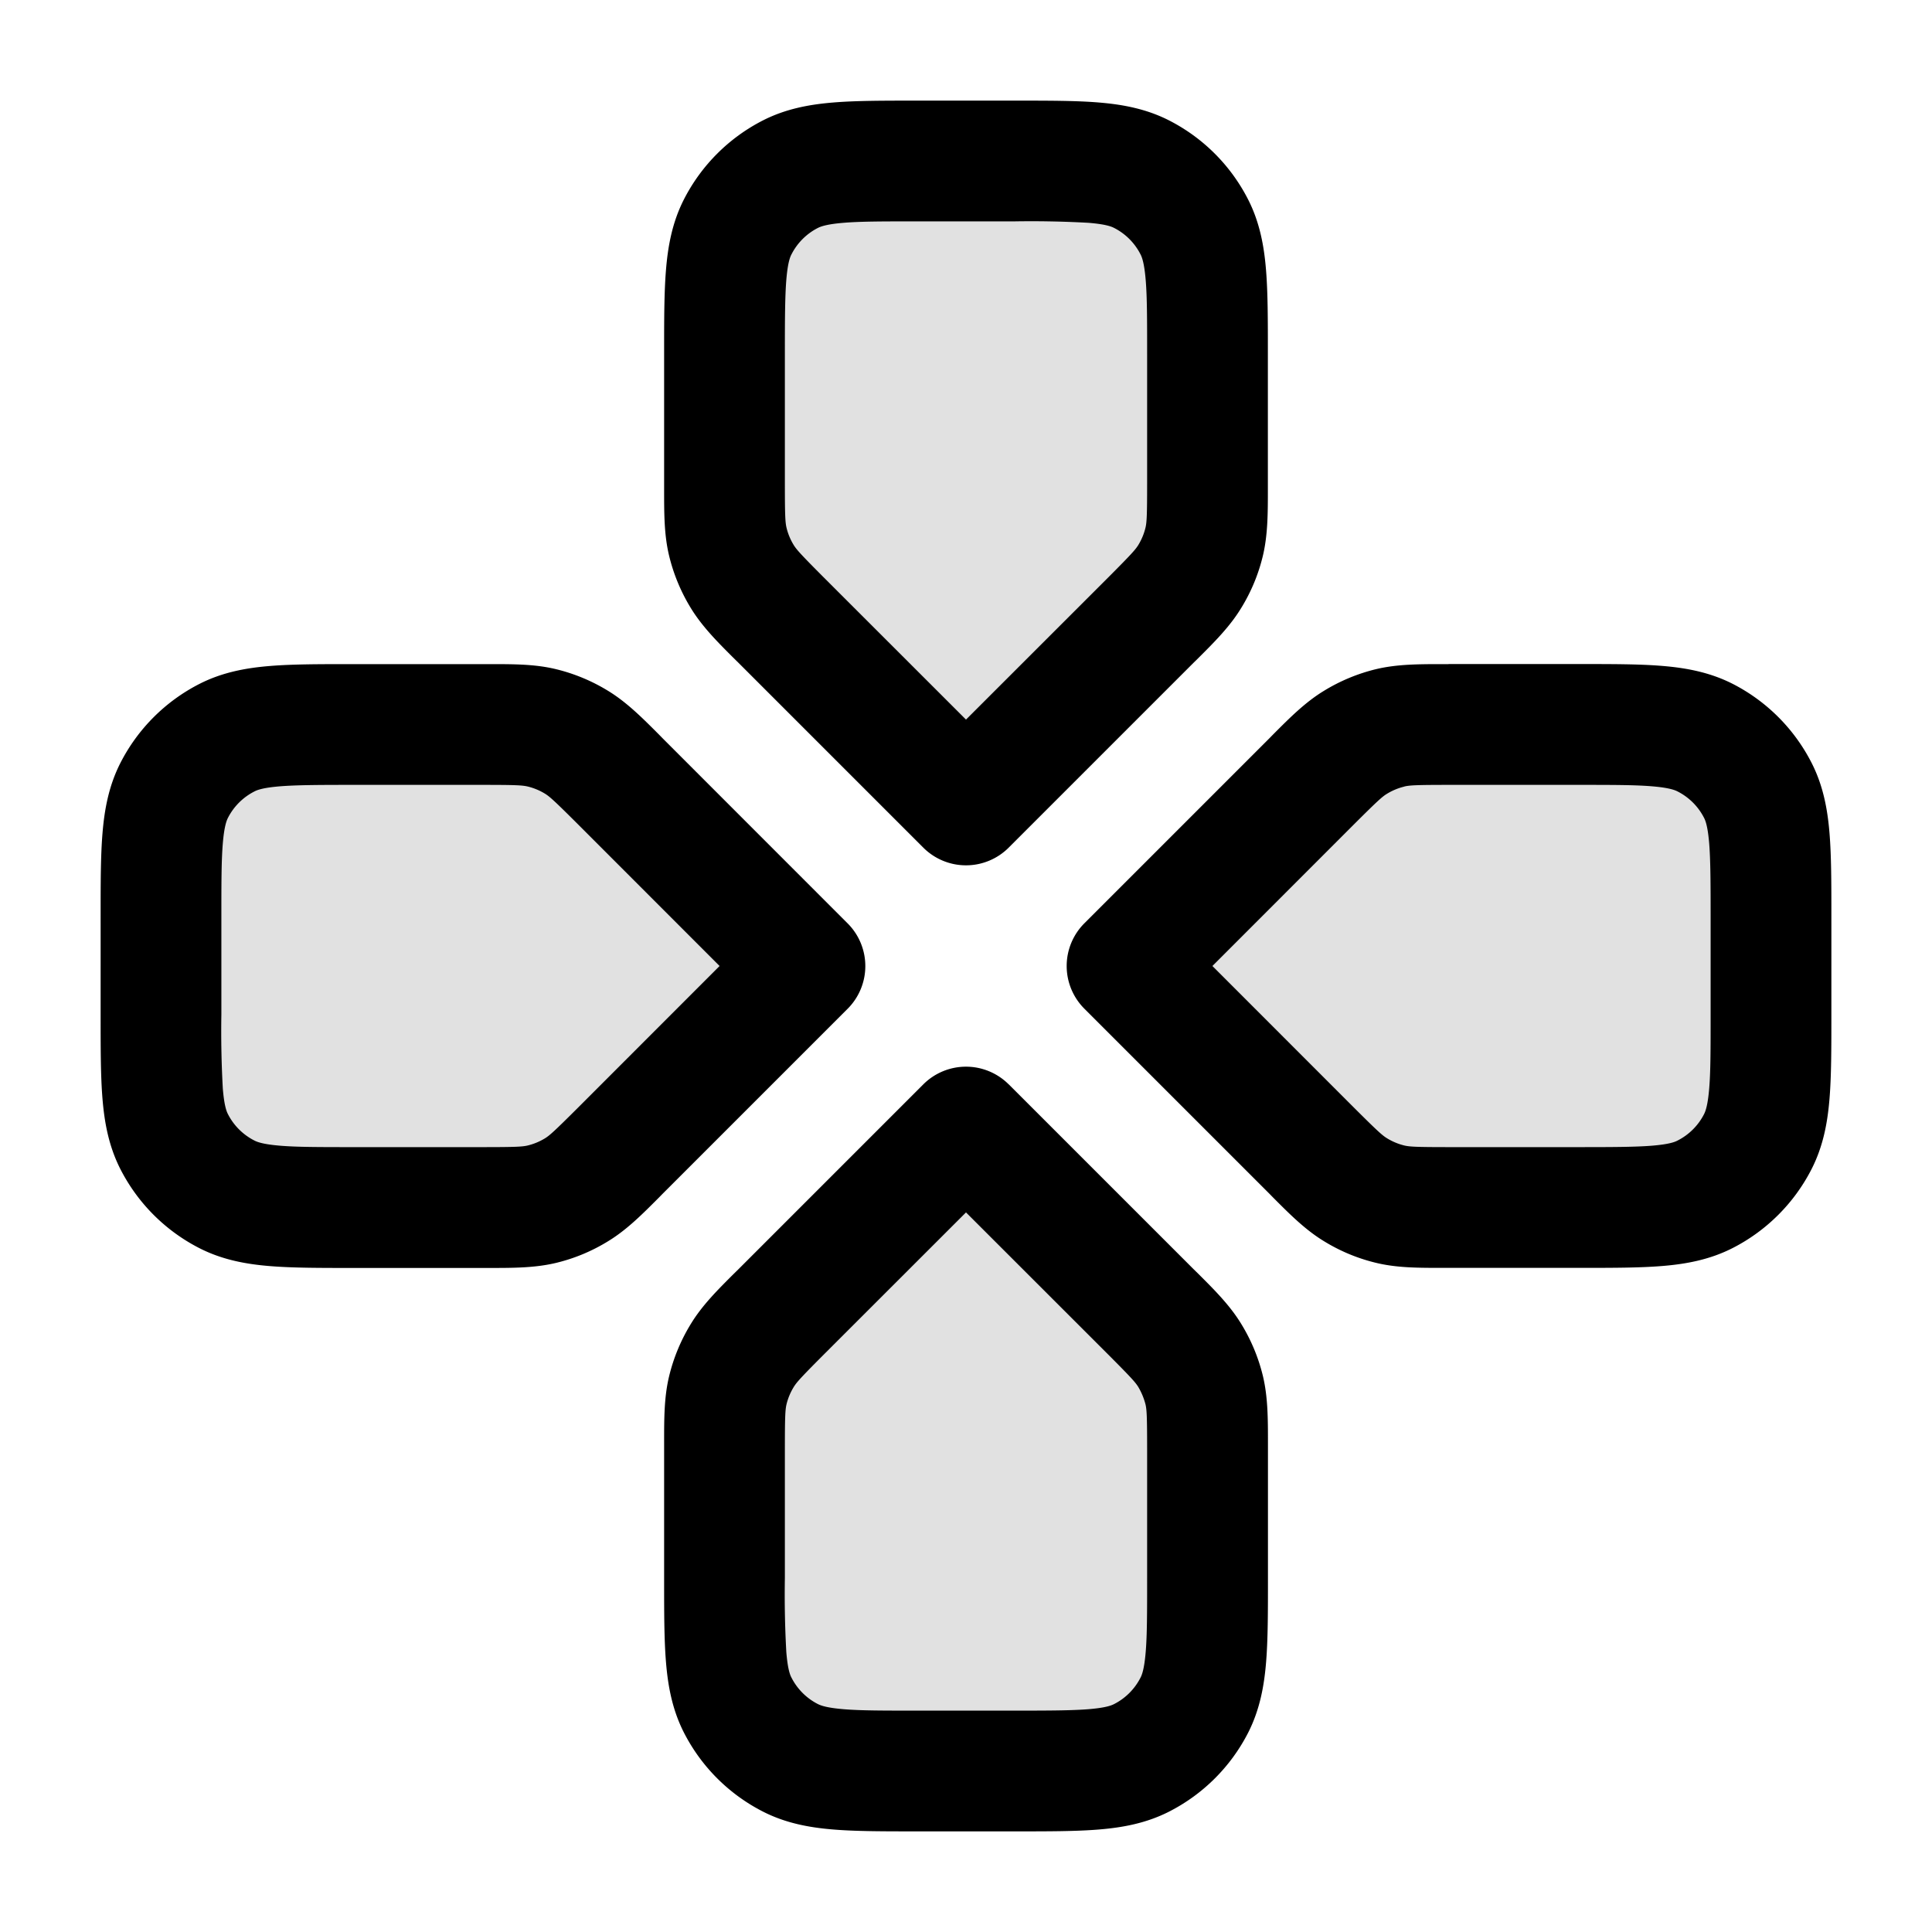 <svg xmlns="http://www.w3.org/2000/svg" width="24" height="24" fill="currentColor" viewBox="0 0 24 24">
  <path fill-rule="evenodd" d="M11.4 2c-.84 0-1.26 0-1.581.163a1.5 1.5 0 00-.656.656C9 3.139 9 3.559 9 4.4v1.606c0 .367 0 .55.041.723.037.153.098.3.18.433.093.152.223.282.482.54L12 10l2.297-2.297c.26-.26.39-.39.482-.54.082-.135.143-.281.18-.434.041-.173.041-.356.041-.723V4.4c0-.84 0-1.26-.164-1.581a1.5 1.5 0 00-.655-.656C13.861 2 13.441 2 12.6 2h-1.2zM2.163 9.819C2 10.139 2 10.559 2 11.4v1.2c0 .84 0 1.26.163 1.581a1.5 1.5 0 00.656.655c.32.164.74.164 1.581.164h1.606c.367 0 .55 0 .723-.041.153-.037.3-.098.433-.18.152-.093.282-.223.54-.482L10 12 7.703 9.703c-.26-.26-.39-.39-.54-.482a1.5 1.5 0 00-.434-.18C6.556 9 6.373 9 6.006 9H4.4c-.84 0-1.26 0-1.581.163a1.5 1.5 0 00-.656.656zm19.674 0c.163.32.163.74.163 1.581v1.2c0 .84 0 1.26-.163 1.581a1.5 1.5 0 01-.656.655c-.32.164-.74.164-1.581.164h-1.606c-.367 0-.55 0-.723-.041a1.502 1.502 0 01-.433-.18c-.152-.093-.282-.223-.54-.482L14 12l2.297-2.297c.26-.26.39-.39.54-.482a1.5 1.5 0 01.434-.18C17.444 9 17.627 9 17.994 9H19.6c.84 0 1.26 0 1.581.163a1.5 1.5 0 01.655.656zM9.819 21.837c.32.163.74.163 1.581.163h1.2c.84 0 1.26 0 1.581-.163a1.5 1.5 0 00.655-.656c.164-.32.164-.74.164-1.581v-1.606c0-.367 0-.55-.041-.723a1.502 1.502 0 00-.18-.433c-.093-.152-.223-.282-.482-.54L12 14l-2.297 2.297c-.26.26-.39.39-.482.54a1.5 1.5 0 00-.18.434C9 17.444 9 17.627 9 17.994V19.6c0 .84 0 1.26.163 1.581a1.5 1.5 0 00.656.655z" opacity=".12"/>
  <path fill-rule="evenodd" d="M13.524 2.768a12.753 12.753 0 00-.924-.018h-1.2c-.432 0-.712 0-.924.018-.204.017-.28.045-.317.064a.75.75 0 00-.327.328c-.02.037-.047.112-.064.316-.017.212-.018.492-.018.924v1.606c0 .402.005.482.02.548a.75.75 0 00.09.217c.036.058.089.117.373.402L12 8.939l1.767-1.766c.284-.285.337-.344.373-.402a.752.752 0 00.09-.217c.015-.066.02-.146.02-.548V4.4c0-.432 0-.712-.018-.924-.017-.204-.045-.28-.064-.316a.75.75 0 00-.327-.328c-.038-.02-.113-.047-.317-.064zm.122-1.495c.297.024.592.078.875.222.424.216.768.56.984.984.144.283.198.578.222.875.023.28.023.622.023 1.017v1.697c0 .306 0 .575-.062.836-.055.23-.146.449-.27.65-.14.23-.33.42-.546.635l-.045.044-2.297 2.297a.75.75 0 01-1.06 0L9.173 8.233l-.045-.044c-.216-.215-.406-.406-.546-.635a2.25 2.25 0 01-.27-.65c-.063-.261-.062-.53-.062-.836V4.371c0-.395 0-.736.023-1.017.024-.297.078-.592.222-.875a2.25 2.25 0 01.984-.984c.283-.144.578-.198.875-.222.28-.023.622-.023 1.017-.023H12.63c.395 0 .736 0 1.017.023zM6.006 9.75c.402 0 .482.005.548.02a.75.75 0 01.217.09c.058.036.117.089.402.373L8.939 12l-1.766 1.767c-.285.284-.344.337-.402.373a.752.752 0 01-.217.09c-.066.015-.146.02-.548.02H4.4c-.432 0-.712 0-.924-.018-.204-.017-.28-.045-.316-.064a.75.75 0 01-.328-.327c-.02-.038-.047-.113-.064-.317a12.753 12.753 0 01-.018-.924v-1.2c0-.432 0-.712.018-.924.017-.204.045-.28.064-.317a.75.75 0 01.328-.327c.037-.02.112-.047.316-.064.212-.017.492-.018.924-.018h1.606zm.898-1.438c-.261-.063-.53-.062-.836-.062H4.371c-.395 0-.736 0-1.017.023-.297.024-.592.078-.875.222a2.25 2.25 0 00-.984.984c-.144.283-.198.578-.222.875-.023.28-.023.622-.023 1.017V12.63c0 .395 0 .736.023 1.017.024.297.078.592.222.875.216.424.56.768.984.984.283.144.578.198.875.222.28.023.622.023 1.017.023h1.697c.306 0 .575 0 .836-.062.23-.055.449-.146.65-.27.23-.14.42-.33.635-.546l.044-.045 2.297-2.297a.75.75 0 000-1.06L8.233 9.173l-.044-.045c-.215-.216-.406-.406-.635-.546a2.25 2.25 0 00-.65-.27zm11.09-.062h-.062c-.305 0-.575 0-.836.062a2.25 2.25 0 00-.65.27c-.23.14-.42.33-.635.546l-.044.045-2.297 2.297a.75.75 0 000 1.06l2.297 2.297.044.045c.215.216.405.406.635.546.201.124.42.215.65.27.261.063.53.062.836.062h1.697c.395 0 .736 0 1.017-.023.297-.024.592-.078.875-.222a2.25 2.25 0 00.984-.984c.144-.283.198-.578.222-.875.023-.28.023-.622.023-1.017V11.37c0-.395 0-.736-.023-1.017-.024-.297-.078-.592-.222-.875a2.25 2.25 0 00-.983-.984c-.284-.144-.58-.198-.876-.222-.28-.023-.622-.023-1.017-.023h-1.635zm-.548 1.52c.066-.015.145-.02.548-.02H19.6c.432 0 .712 0 .924.018.204.017.28.045.316.064a.75.75 0 01.328.327c.02.038.047.113.064.317.017.212.018.492.018.924v1.2c0 .432 0 .712-.018.924-.017.204-.045.28-.064.317a.75.75 0 01-.328.327c-.037.02-.112.047-.316.064-.212.017-.492.018-.924.018h-1.606c-.402 0-.482-.005-.548-.02a.751.751 0 01-.216-.09c-.059-.036-.118-.089-.403-.373L15.061 12l1.766-1.767c.285-.284.344-.337.402-.372a.75.75 0 01.217-.09zm-4.916 3.7a.75.75 0 00-1.06 0l-2.297 2.297-.045.044c-.216.215-.406.405-.546.635a2.25 2.25 0 00-.27.65c-.063.261-.062.53-.062.836v1.697c0 .395 0 .736.023 1.017.024.297.078.592.222.875.216.424.56.768.984.984.283.144.578.198.875.222.28.023.622.023 1.017.023H12.63c.395 0 .736 0 1.017-.023.297-.024.592-.078.875-.222a2.25 2.25 0 00.984-.983c.144-.284.198-.58.222-.876.023-.28.023-.622.023-1.017v-1.697c0-.305 0-.575-.062-.836a2.248 2.248 0 00-.27-.65c-.14-.23-.33-.42-.546-.635l-.045-.044-2.297-2.297zm-2.297 3.357L12 15.061l1.767 1.766c.284.285.337.344.373.402.04.068.07.14.09.217.015.066.02.145.02.548V19.6c0 .432 0 .712-.018.924-.017.204-.045.28-.064.316a.75.75 0 01-.327.328c-.038.02-.113.047-.317.064-.212.017-.492.018-.924.018h-1.2c-.432 0-.712 0-.924-.018-.204-.017-.28-.045-.317-.064a.75.75 0 01-.327-.328c-.02-.037-.047-.112-.064-.316a12.753 12.753 0 01-.018-.924v-1.606c0-.402.005-.482.02-.548a.75.75 0 01.09-.216c.036-.059.089-.118.373-.403z"/>
</svg>
